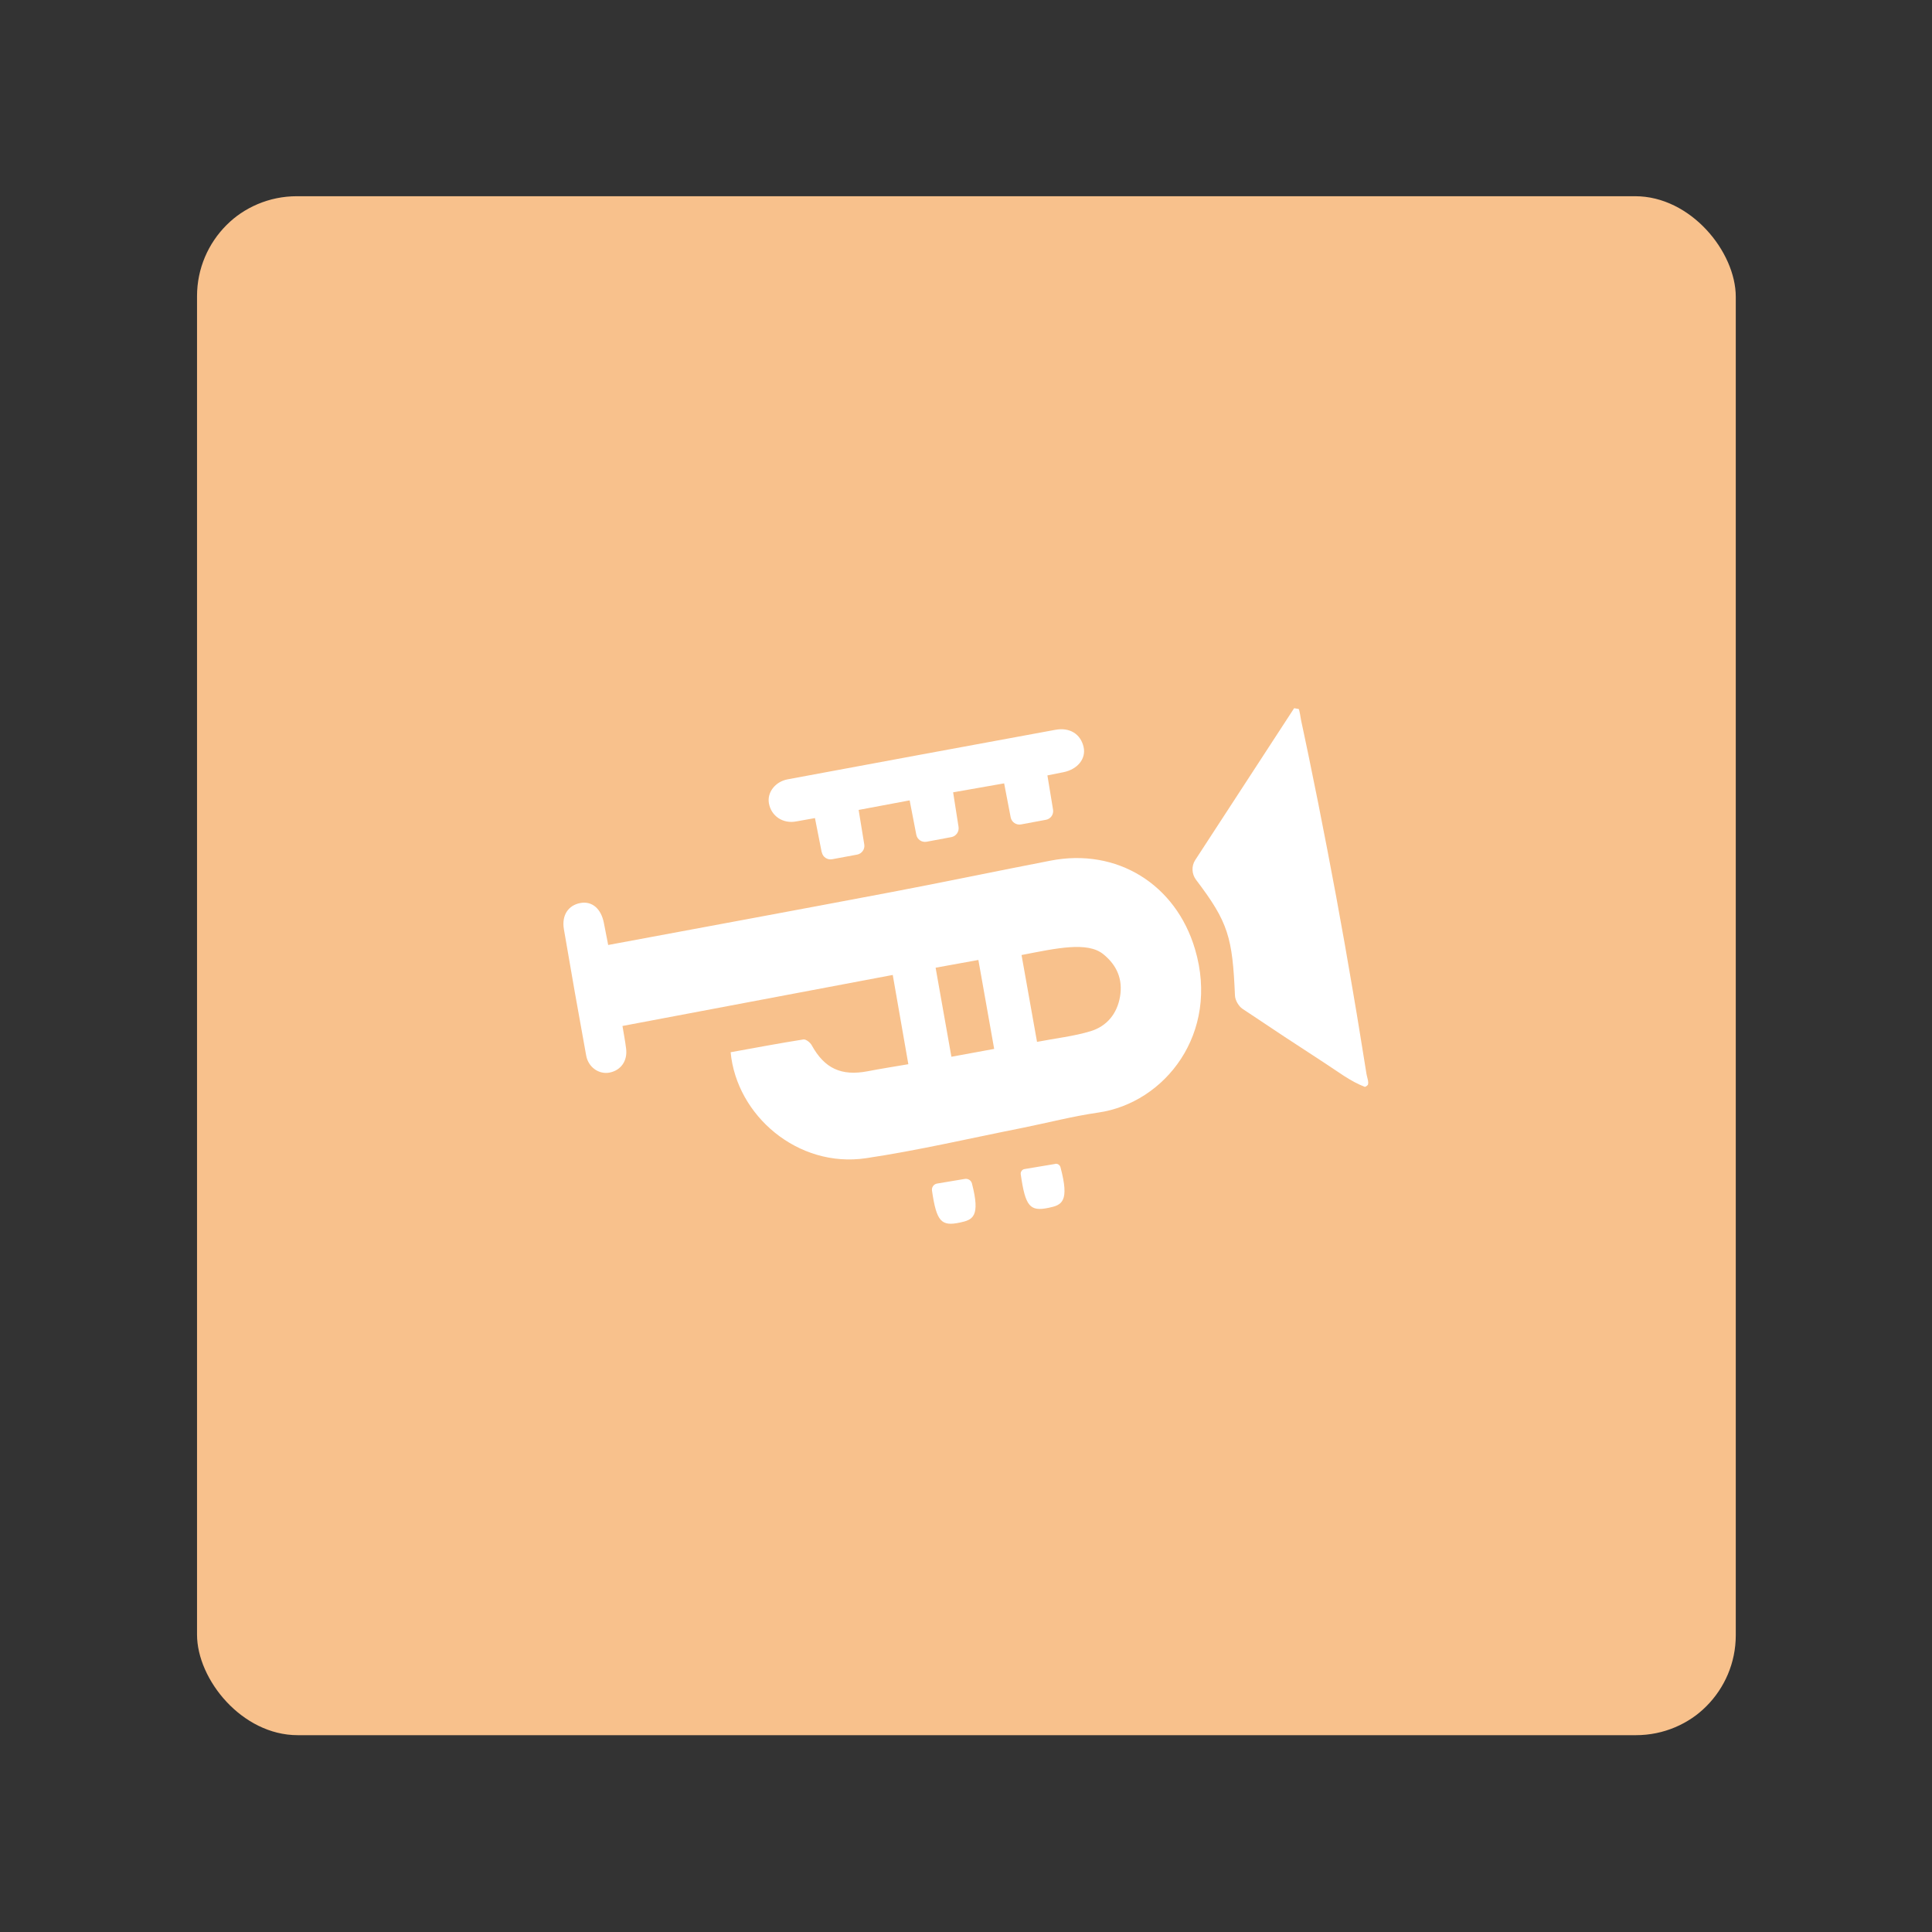 <?xml version="1.0" encoding="UTF-8"?><svg id="a" xmlns="http://www.w3.org/2000/svg" width="192" height="192" xmlns:xlink="http://www.w3.org/1999/xlink" viewBox="0 0 192 192"><rect x="0" y="0" width="192" height="192" fill="#333333" stroke="none"/><defs><clipPath id="d"><rect x="19.5" y="19.5" width="153" height="153" rx="10" ry="10" style="fill:none;"/></clipPath></defs><g id="b"><g id="c"><g style="clip-path:url(#d);"><rect x="19.58" y="19.44" width="153" height="153" rx="10" ry="10" style="fill:#f8c18c;"/><path d="m60.45,93.91c9.39-1.75,18.68-3.46,27.96-5.22,5.34-1.01,10.66-2.13,15.99-3.16,6.61-1.29,12.46,2.36,14.36,8.8,2.48,8.36-2.99,15.29-9.64,16.24-2.51.36-4.99,1.01-7.48,1.51-5.19,1.03-10.35,2.24-15.57,3.02-6.77,1.01-12.87-4.23-13.46-10.53,2.4-.43,4.81-.89,7.23-1.27.25-.04.68.3.83.58,1.27,2.3,2.93,3.08,5.56,2.58,1.28-.25,2.58-.45,4.04-.7-.51-2.93-1.02-5.8-1.55-8.87-8.99,1.7-17.87,3.37-26.86,5.07.13.78.27,1.51.36,2.24.16,1.21-.5,2.16-1.63,2.39-1.05.21-2.13-.51-2.34-1.71-.76-4.17-1.5-8.35-2.21-12.53-.24-1.4.44-2.39,1.64-2.61,1.15-.21,2.05.55,2.33,1.97.15.73.29,1.46.43,2.2Zm42.61,9.63c1.85-.36,3.64-.55,5.32-1.06,1.61-.49,2.64-1.73,2.93-3.45.29-1.73-.33-3.12-1.66-4.2-1.58-1.29-4.68-.59-8.13.08.51,2.83,1.01,5.67,1.54,8.64Zm-10.08-7.37c.53,3.01,1.04,5.88,1.57,8.85,1.5-.28,2.84-.52,4.25-.78-.54-3.04-1.05-5.91-1.57-8.84-1.46.26-2.77.5-4.25.77Z" style="fill:#fff;"/><path d="m135.67,108.02s-.04,0-.06-.02c-1.42-.54-2.67-1.52-3.94-2.34-1.33-.87-2.66-1.74-3.99-2.61-1.41-.93-2.81-1.86-4.21-2.8-.38-.26-.72-.85-.74-1.31-.25-5.79-.65-7.27-3.87-11.51-.43-.57-.47-1.36-.08-1.96,3.27-5.02,6.55-10.05,9.83-15.09l.45.08c.07.01.22,1.01.24,1.12.08.39.17.78.25,1.17.17.78.33,1.55.49,2.33.32,1.56.64,3.11.95,4.67.62,3.12,1.22,6.24,1.8,9.36.58,3.13,1.13,6.26,1.66,9.39.27,1.57.53,3.13.78,4.7.13.78.26,1.57.38,2.35.06.39.13.78.19,1.18.04.27.24.79.15,1.04,0,.02-.02.04-.03.06-.05.06-.11.1-.18.14-.03.02-.06.03-.09.03Z" style="fill:#fff;"/><path d="m81.66,84.7l-.67-3.4c-.7.12-1.27.22-1.85.33-1.32.26-2.51-.52-2.73-1.82-.18-1.07.64-2.13,1.86-2.36,8.87-1.65,17.73-3.29,26.6-4.92,1.45-.27,2.53.42,2.82,1.72.25,1.15-.59,2.2-2,2.49-.5.1-1,.2-1.6.32l.56,3.4c.08.48-.24.93-.71,1.01l-2.47.46c-.48.09-.94-.23-1.03-.7l-.65-3.38-5.07.89.54,3.44c.07.47-.24.92-.71,1.01l-2.46.46c-.48.09-.94-.22-1.03-.7l-.66-3.41-5.07.95.56,3.43c.08.47-.24.92-.71,1.01l-2.48.46c-.48.09-.94-.22-1.03-.7Z" style="fill:#fff;"/><path d="m104.87,115.66c.23-.04.46.11.52.34.92,3.44.13,3.76-1.17,4.03-1.87.39-2.32-.12-2.78-3.33-.03-.25.13-.48.38-.52l3.05-.51Z" style="fill:#fff;"/><path d="m95.89,117.16c.31-.05.62.14.7.45.86,3.31.08,3.62-1.21,3.89-1.84.39-2.31-.1-2.76-3.18-.05-.33.18-.65.51-.7l2.75-.46Z" style="fill:#fff;"/></g></g></g></svg>